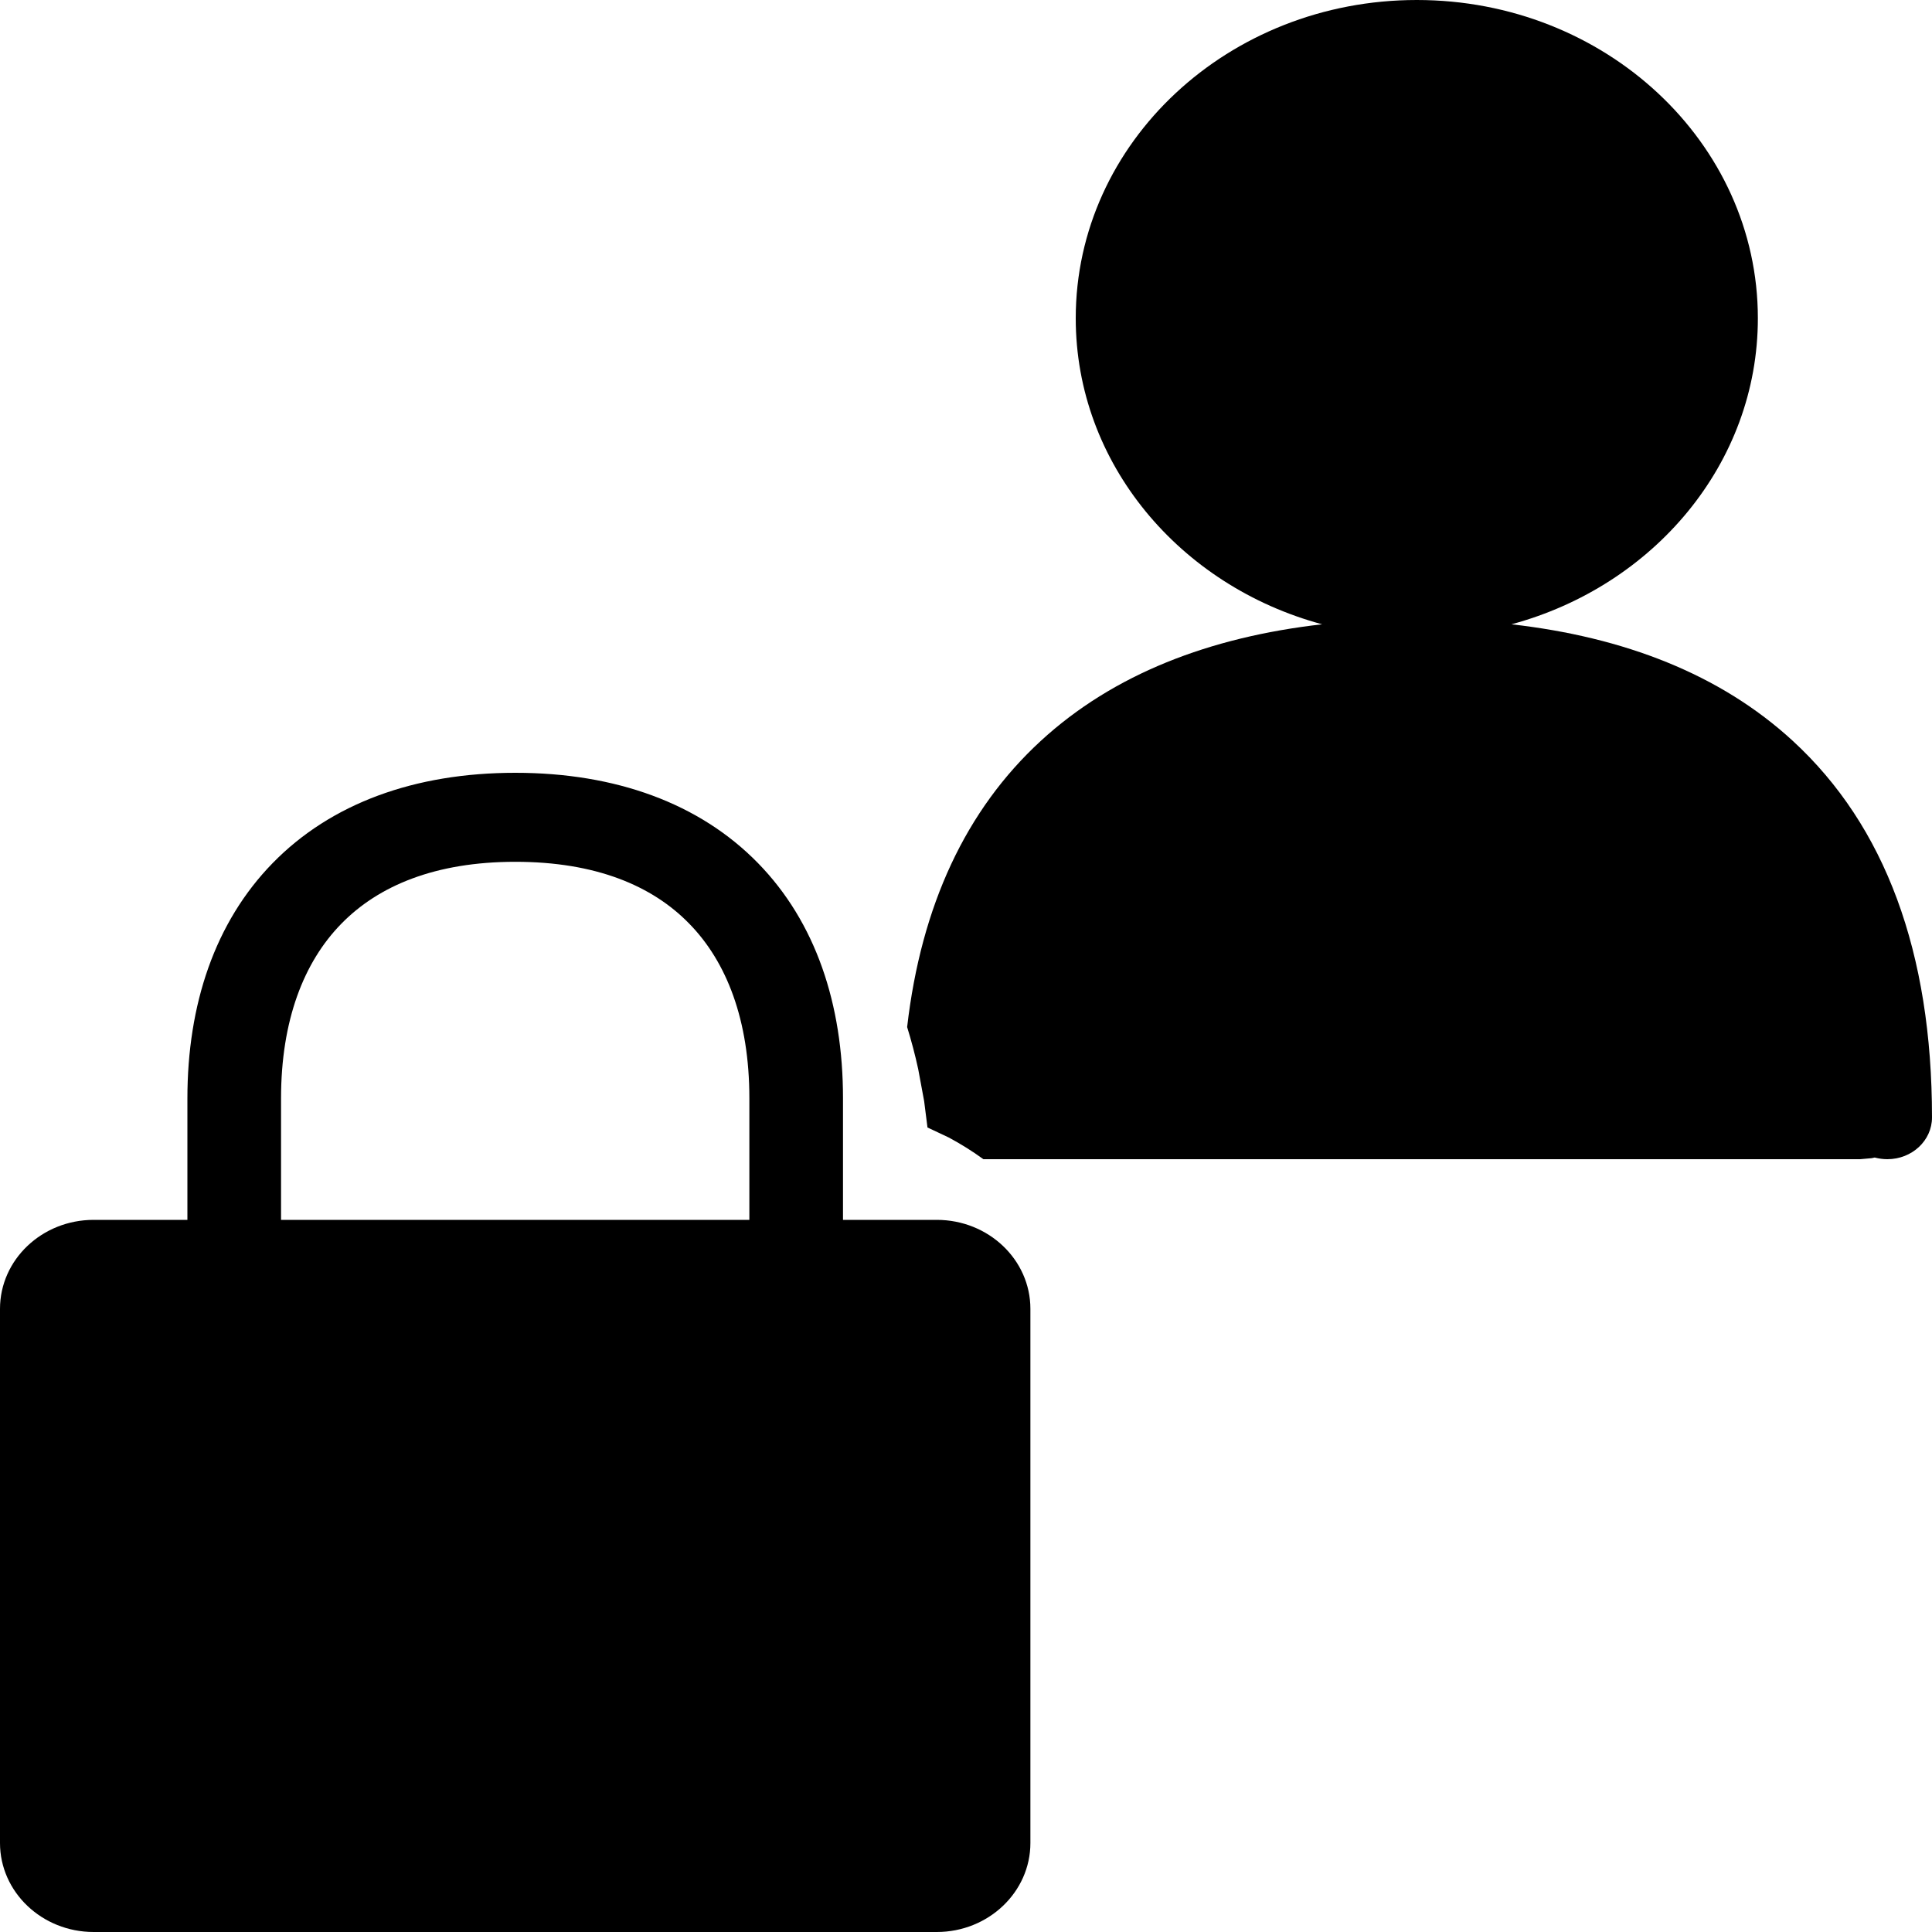 <?xml version="1.0" encoding="UTF-8"?>
<svg width="15px" height="15px" viewBox="0 0 15 15" version="1.1" xmlns="http://www.w3.org/2000/svg" xmlns:xlink="http://www.w3.org/1999/xlink">
    <title>Solid/Reserved by me</title>
    <g id="Page-1" stroke="none" stroke-width="1" fill="none" fill-rule="evenodd">
        <g id="Objects" transform="translate(-178, -180)" fill="#000000">
            <g id="Combined-Shape" transform="translate(178, 180)">
                <path d="M4.001,6 C4.782,6 5.432,6.238 5.884,6.7 C6.333,7.159 6.545,7.797 6.545,8.526 L6.545,9.471 L7.273,9.471 C7.674,9.471 8,9.78 8,10.162 L8,14.309 C8,14.69 7.674,15 7.273,15 L0.727,15 C0.326,15 0,14.69 0,14.309 L0,10.162 C0,9.78 0.326,9.471 0.727,9.471 L1.455,9.471 L1.455,8.528 C1.455,7.799 1.668,7.161 2.117,6.701 C2.569,6.238 3.219,6 4.001,6 Z M4.001,6.691 C3.379,6.691 2.938,6.877 2.65,7.172 C2.358,7.47 2.182,7.923 2.182,8.528 L2.182,8.528 L2.182,9.471 L5.818,9.471 L5.818,8.526 C5.818,7.92 5.642,7.468 5.351,7.171 C5.064,6.876 4.624,6.691 4.001,6.691 Z M11,-0 C12.463,-0 13.648,1.106 13.648,2.471 C13.648,3.598 12.84,4.549 11.735,4.847 C12.608,4.946 13.356,5.234 13.919,5.752 C14.637,6.412 15,7.394 15,8.676 C15,8.855 14.845,9 14.653,9 C14.619,9 14.586,8.995 14.555,8.987 L14.532,8.992 L14.442,9 L7.635,9 C7.55,8.938 7.46,8.882 7.367,8.832 L7.223,8.764 L7.201,8.754 L7.175,8.549 L7.129,8.301 C7.105,8.19 7.076,8.081 7.043,7.974 C7.152,7.03 7.5,6.286 8.081,5.752 C8.644,5.234 9.392,4.946 10.265,4.847 C9.16,4.549 8.352,3.598 8.352,2.471 C8.352,1.106 9.537,-0 11,-0 Z"></path>
            </g>
        </g>
    </g>
</svg>